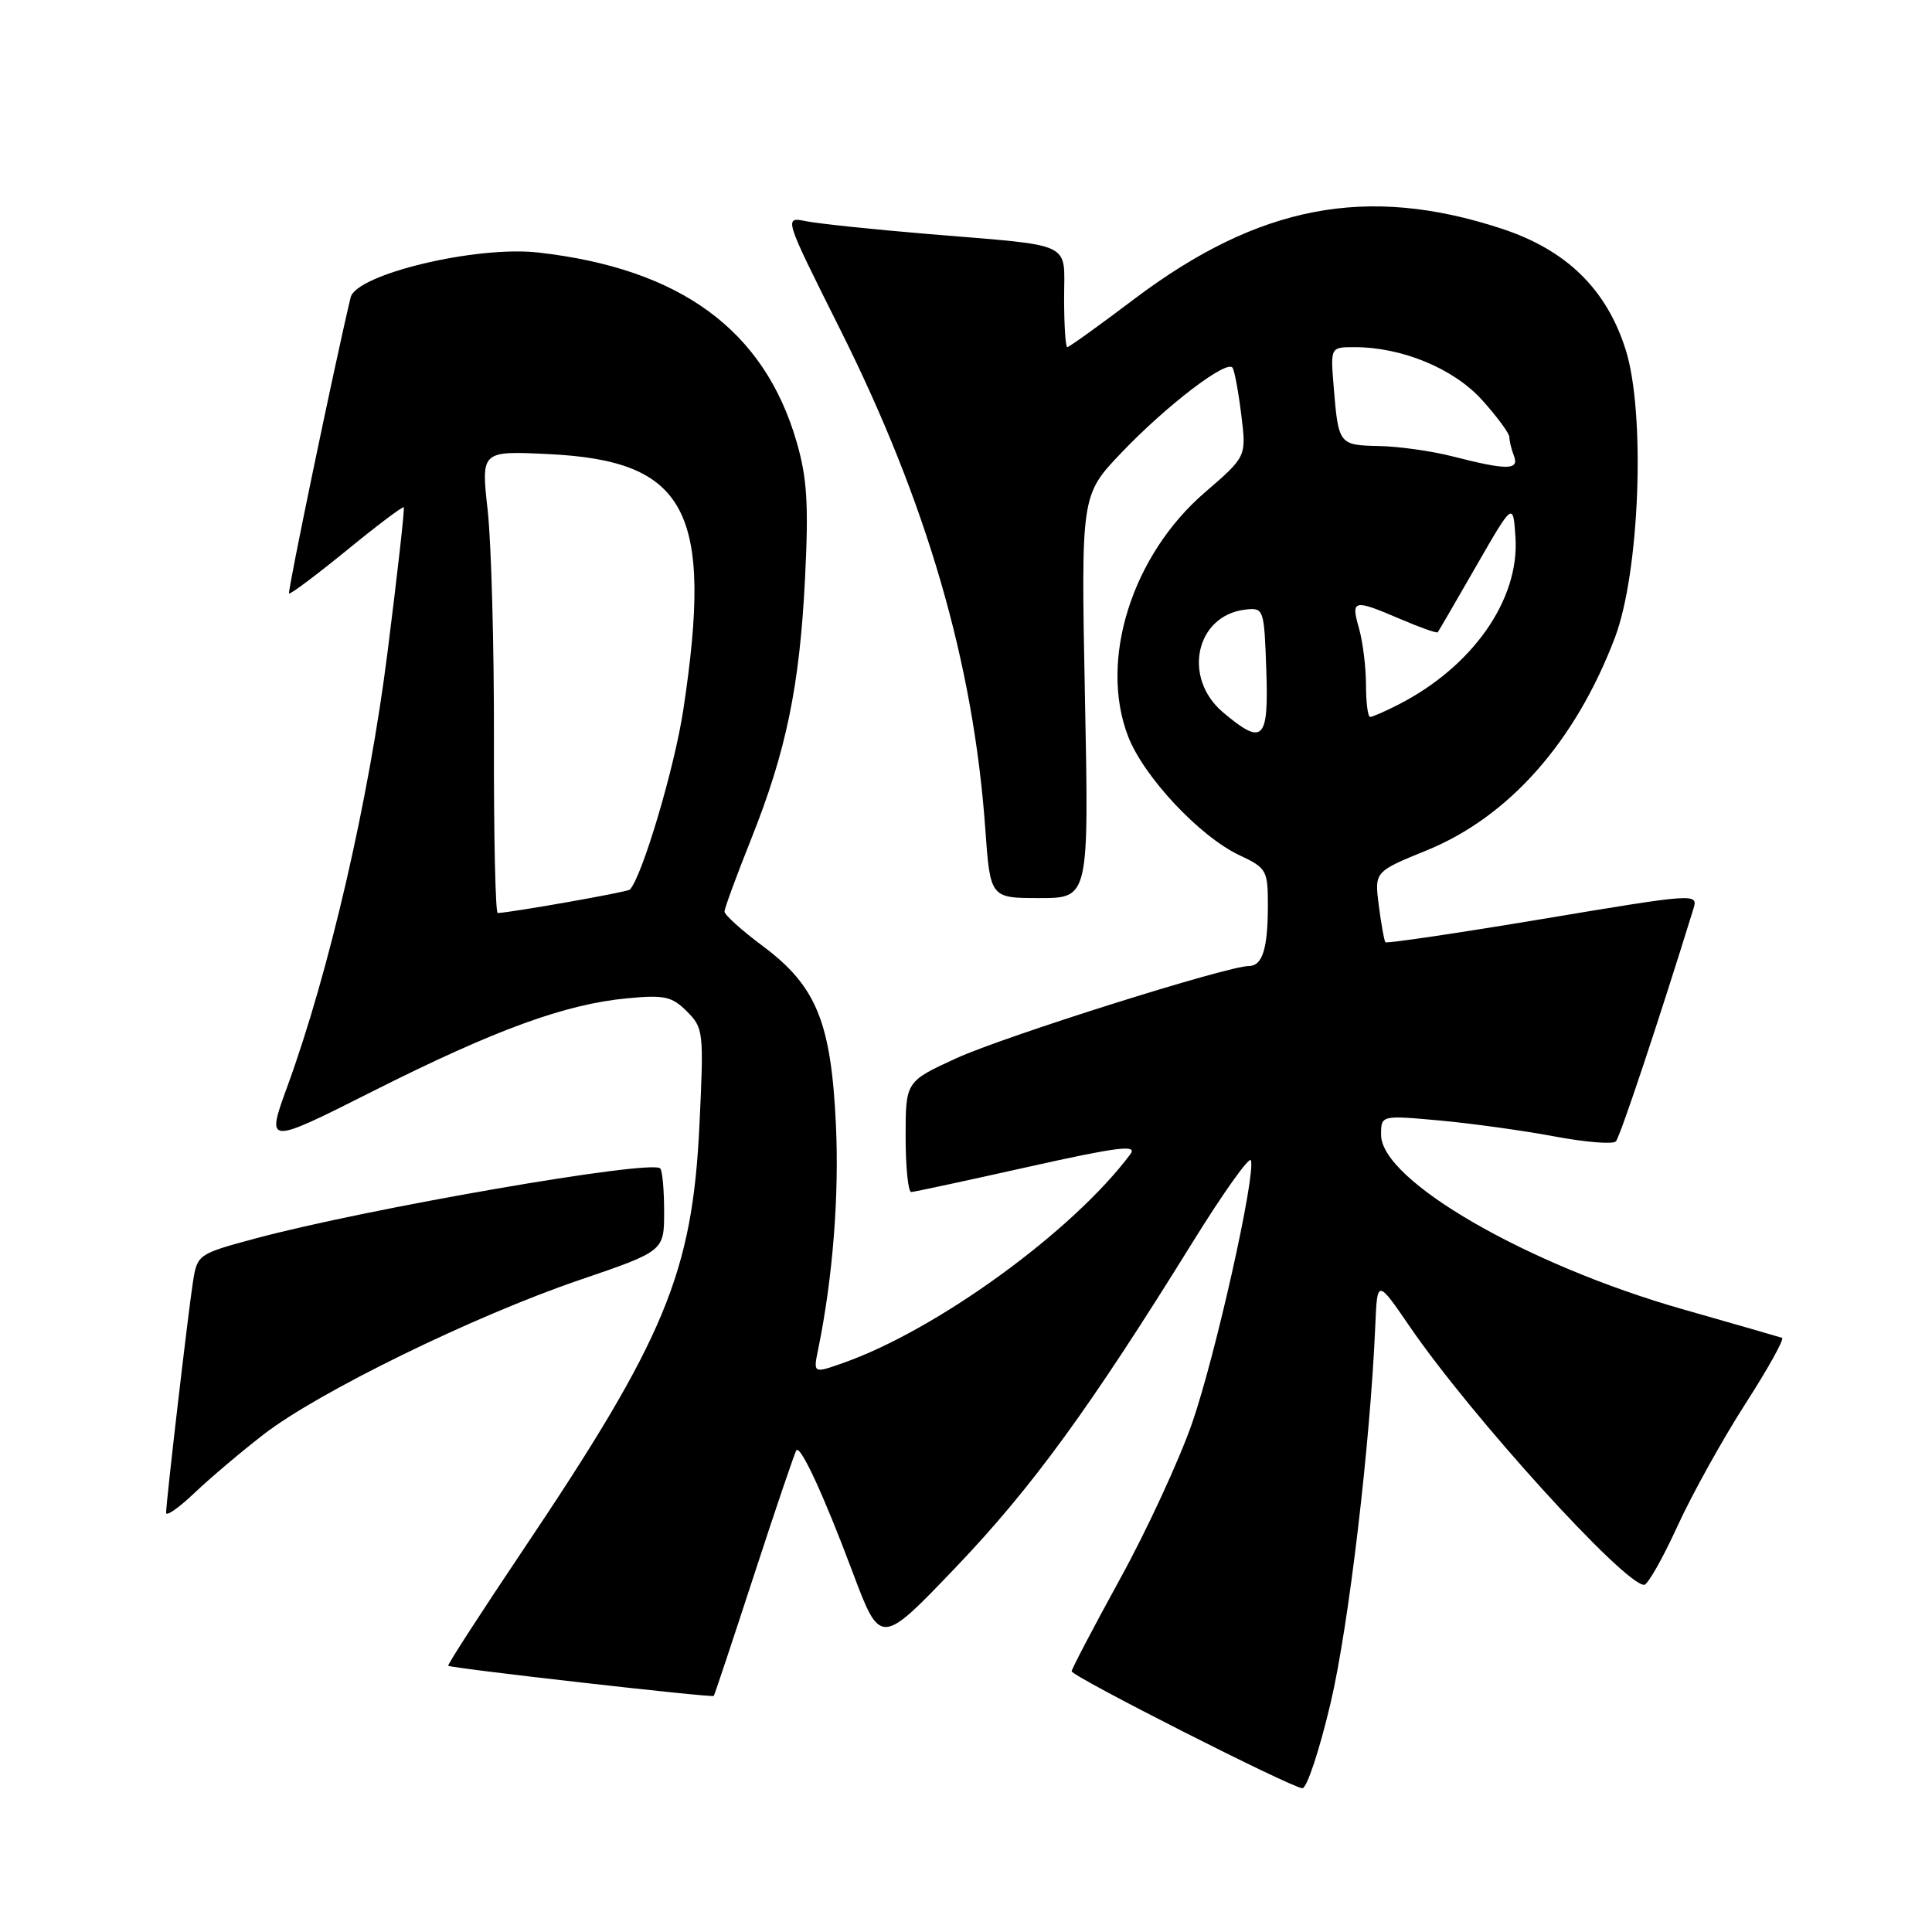 <?xml version="1.0" encoding="UTF-8" standalone="no"?>
<!DOCTYPE svg PUBLIC "-//W3C//DTD SVG 1.1//EN" "http://www.w3.org/Graphics/SVG/1.1/DTD/svg11.dtd" >
<svg xmlns="http://www.w3.org/2000/svg" xmlns:xlink="http://www.w3.org/1999/xlink" version="1.1" viewBox="0 0 256 256">
 <g >
 <path fill="currentColor"
d=" M 176.31 225.67 C 178.71 215.47 181.57 191.33 182.24 175.50 C 182.50 169.50 182.50 169.50 186.87 175.88 C 195.00 187.72 215.23 210.00 217.86 210.00 C 218.33 210.00 220.31 206.51 222.26 202.25 C 224.21 197.99 228.27 190.68 231.28 186.00 C 234.29 181.32 236.47 177.40 236.13 177.27 C 235.78 177.15 229.88 175.45 223.00 173.49 C 202.34 167.61 183.00 156.43 183.00 150.37 C 183.00 147.77 183.00 147.77 190.75 148.47 C 195.01 148.86 201.86 149.81 205.96 150.58 C 210.06 151.35 213.73 151.65 214.11 151.24 C 214.67 150.65 219.86 135.07 224.39 120.41 C 225.02 118.35 224.74 118.37 204.45 121.76 C 193.13 123.65 183.73 125.04 183.57 124.85 C 183.41 124.66 183.02 122.47 182.70 120.00 C 182.12 115.50 182.12 115.50 189.04 112.68 C 199.95 108.23 208.73 98.31 213.98 84.50 C 217.27 75.85 218.06 54.79 215.42 46.37 C 212.88 38.31 207.57 33.12 198.95 30.29 C 181.12 24.44 166.78 27.19 150.31 39.61 C 145.66 43.13 141.65 46.00 141.42 46.00 C 141.19 46.00 141.00 43.08 141.00 39.52 C 141.00 31.89 142.58 32.64 123.14 31.02 C 115.79 30.41 108.44 29.64 106.81 29.31 C 103.85 28.72 103.85 28.72 111.31 43.62 C 122.78 66.53 128.98 87.81 130.55 109.75 C 131.21 119.00 131.21 119.00 137.75 119.00 C 144.29 119.00 144.29 119.00 143.76 92.30 C 143.24 65.60 143.24 65.60 148.59 59.99 C 154.58 53.71 162.62 47.57 163.33 48.74 C 163.59 49.16 164.11 51.98 164.48 55.00 C 165.16 60.50 165.16 60.50 159.66 65.24 C 149.99 73.57 145.61 87.45 149.46 97.52 C 151.50 102.88 158.95 110.84 164.25 113.33 C 167.83 115.01 168.00 115.32 168.00 119.97 C 168.00 125.69 167.28 128.00 165.49 128.00 C 162.63 128.00 133.07 137.32 126.75 140.21 C 120.00 143.30 120.00 143.30 120.00 150.65 C 120.00 154.69 120.34 157.98 120.75 157.95 C 121.16 157.93 128.13 156.43 136.23 154.62 C 148.16 151.96 150.74 151.64 149.79 152.92 C 142.21 163.10 124.20 176.20 111.72 180.60 C 107.75 182.00 107.75 182.00 108.42 178.75 C 110.35 169.31 111.21 158.39 110.76 148.95 C 110.12 135.43 108.16 130.65 101.10 125.38 C 98.29 123.29 96.00 121.22 96.00 120.79 C 96.00 120.36 97.58 116.07 99.50 111.26 C 104.18 99.56 105.97 90.90 106.68 76.47 C 107.16 66.76 106.94 63.31 105.55 58.53 C 101.24 43.71 90.15 35.59 71.31 33.46 C 63.09 32.53 47.19 36.34 46.46 39.41 C 44.33 48.33 38.08 78.41 38.30 78.64 C 38.46 78.79 41.89 76.22 45.93 72.93 C 49.96 69.63 53.37 67.06 53.50 67.22 C 53.64 67.37 52.66 76.05 51.34 86.50 C 48.87 106.05 43.63 128.72 38.08 143.95 C 35.24 151.73 35.24 151.73 49.53 144.53 C 65.63 136.43 74.89 133.05 83.12 132.28 C 88.04 131.81 89.03 132.03 91.02 134.02 C 93.22 136.22 93.27 136.71 92.68 149.07 C 91.75 168.64 88.13 177.36 69.34 205.33 C 63.74 213.67 59.26 220.60 59.39 220.72 C 59.72 221.05 94.36 224.98 94.58 224.72 C 94.68 224.60 97.11 217.30 99.98 208.50 C 102.85 199.70 105.35 192.35 105.53 192.16 C 106.11 191.54 109.16 198.15 112.95 208.25 C 116.66 218.13 116.66 218.13 126.69 207.63 C 136.77 197.07 144.36 186.65 158.03 164.60 C 162.08 158.06 165.56 153.18 165.75 153.75 C 166.41 155.73 161.03 179.75 157.95 188.60 C 156.24 193.50 151.96 202.77 148.42 209.20 C 144.89 215.64 142.00 221.15 142.00 221.45 C 142.00 222.12 171.10 236.88 172.57 236.95 C 173.16 236.98 174.84 231.90 176.31 225.67 Z  M 34.93 190.07 C 42.14 184.48 62.76 174.39 76.75 169.62 C 88.00 165.78 88.00 165.78 88.00 160.56 C 88.00 157.68 87.77 155.10 87.48 154.82 C 86.27 153.61 48.63 160.13 33.82 164.11 C 26.24 166.15 26.14 166.23 25.57 169.84 C 24.94 173.85 22.02 198.92 22.01 200.45 C 22.00 200.98 23.69 199.80 25.75 197.84 C 27.81 195.88 31.94 192.38 34.93 190.07 Z  M 65.45 98.25 C 65.48 85.74 65.10 71.95 64.62 67.62 C 63.74 59.74 63.74 59.74 72.68 60.17 C 91.03 61.05 94.53 67.68 90.55 94.00 C 89.38 101.75 85.06 116.26 83.45 117.88 C 83.14 118.20 67.80 120.91 65.95 120.98 C 65.65 120.99 65.42 110.76 65.45 98.25 Z  M 162.08 94.41 C 156.62 89.82 158.43 81.51 165.05 80.77 C 167.45 80.51 167.51 80.66 167.79 88.75 C 168.12 98.12 167.37 98.86 162.08 94.41 Z  M 181.00 90.74 C 181.00 88.40 180.58 85.03 180.07 83.24 C 178.98 79.43 179.33 79.36 185.56 82.03 C 188.16 83.14 190.38 83.93 190.51 83.78 C 190.63 83.62 192.93 79.67 195.61 75.00 C 200.50 66.50 200.50 66.50 200.81 71.26 C 201.33 79.48 195.12 88.34 185.30 93.36 C 183.54 94.26 181.85 95.00 181.55 95.00 C 181.25 95.00 181.00 93.08 181.00 90.74 Z  M 192.50 60.48 C 189.75 59.77 185.35 59.15 182.72 59.10 C 177.41 58.99 177.35 58.91 176.72 51.25 C 176.29 46.00 176.29 46.00 179.47 46.00 C 185.79 46.00 192.61 48.83 196.39 53.01 C 198.37 55.21 200.00 57.42 200.00 57.92 C 200.00 58.42 200.27 59.55 200.61 60.42 C 201.33 62.31 199.69 62.32 192.50 60.48 Z "/>
</g>
</svg>